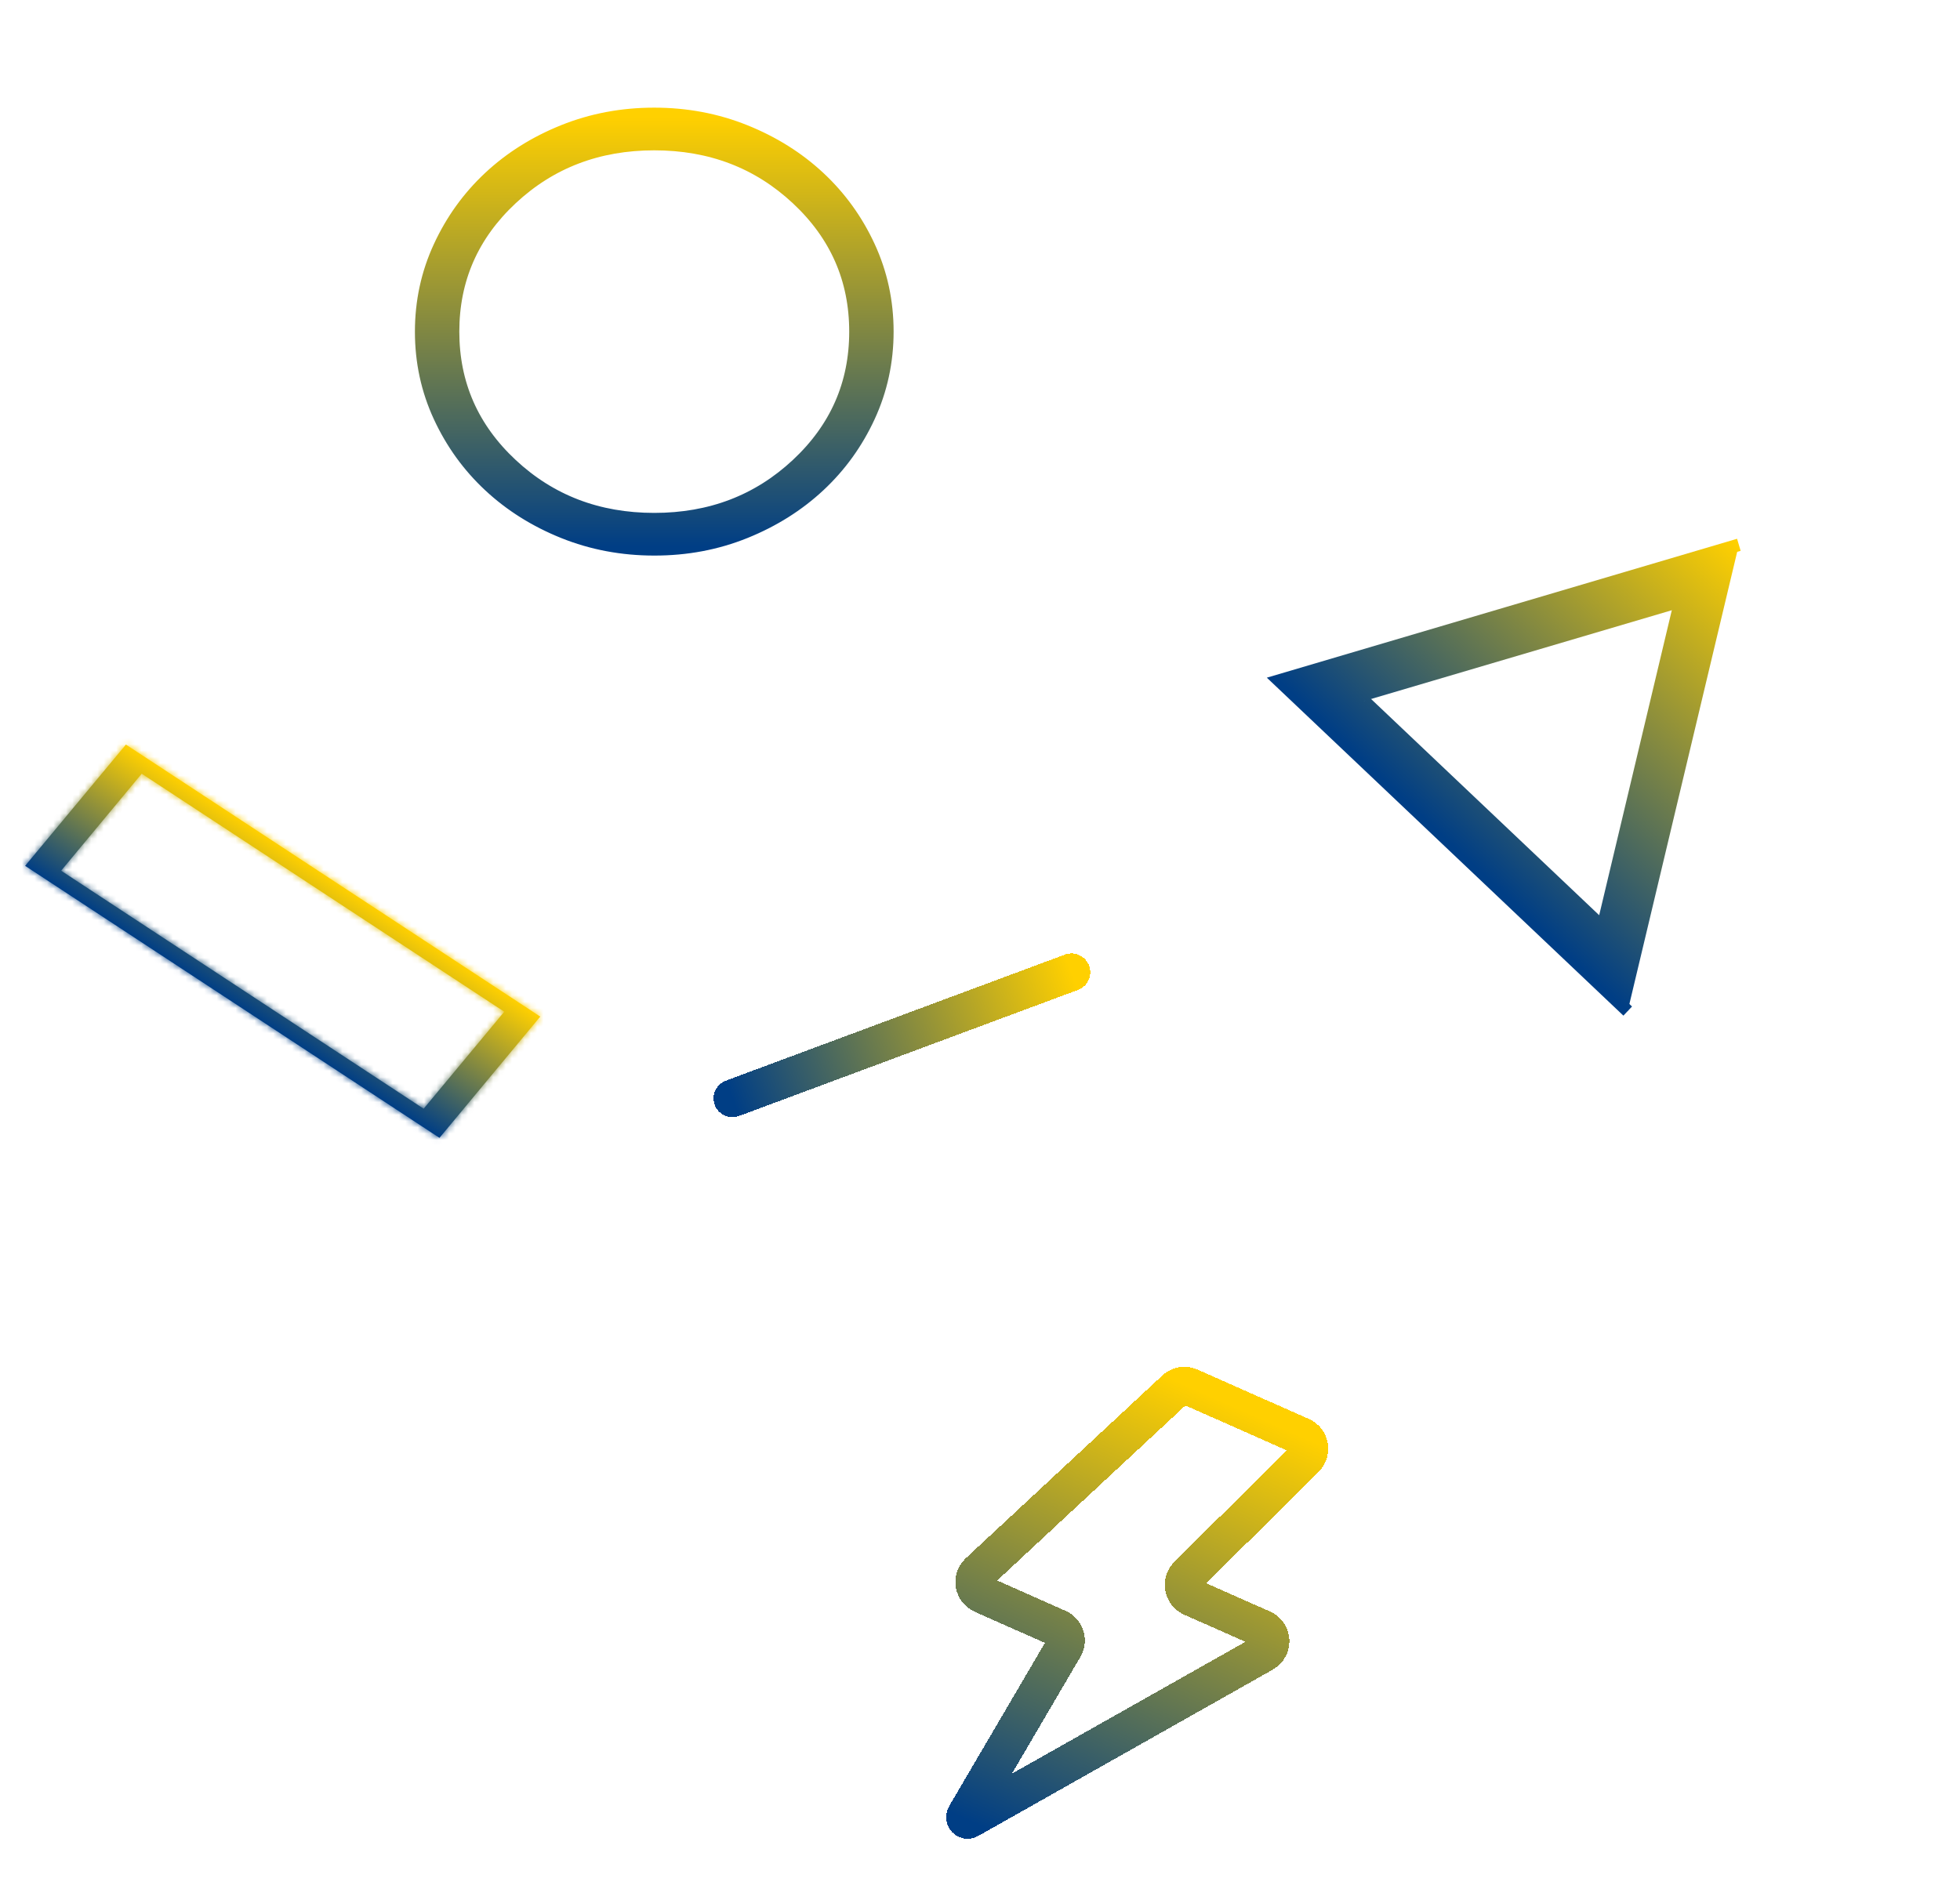 <svg width="312" height="299" viewBox="0 0 312 299" fill="none" xmlns="http://www.w3.org/2000/svg">
<g filter="url(#filter0_d_154_398)">
<path d="M104.16 82.96C99.101 82.96 94.343 82.064 89.886 80.273C85.432 78.479 81.556 76.044 78.26 72.97C74.963 69.896 72.353 66.282 70.431 62.13C68.509 57.978 67.548 53.538 67.548 48.811C67.548 44.085 68.509 39.644 70.431 35.489C72.351 31.332 74.955 27.714 78.243 24.637C81.532 21.561 85.405 19.125 89.862 17.331C94.319 15.537 99.077 14.64 104.136 14.64C109.195 14.64 113.953 15.537 118.41 17.331C122.864 19.123 126.74 21.554 130.036 24.626C133.333 27.698 135.943 31.313 137.865 35.47C139.787 39.627 140.748 44.067 140.748 48.789C140.748 53.51 139.788 57.951 137.869 62.111C135.949 66.271 133.341 69.888 130.045 72.963C126.748 76.037 122.876 78.472 118.43 80.269C113.984 82.066 109.227 82.963 104.16 82.96ZM104.148 79.165C113.23 79.165 120.923 76.223 127.226 70.34C133.53 64.457 136.681 57.277 136.681 48.8C136.681 40.323 133.53 33.143 127.226 27.26C120.923 21.377 113.23 18.436 104.148 18.436C95.066 18.436 87.373 21.377 81.07 27.26C74.766 33.143 71.615 40.323 71.615 48.8C71.615 57.277 74.766 64.457 81.07 70.34C87.373 76.223 95.066 79.165 104.148 79.165Z" fill="url(#paint0_linear_154_398)"/>
<path d="M104.16 82.96C99.101 82.96 94.343 82.064 89.886 80.273C85.432 78.479 81.556 76.044 78.26 72.97C74.963 69.896 72.353 66.282 70.431 62.13C68.509 57.978 67.548 53.538 67.548 48.811C67.548 44.085 68.509 39.644 70.431 35.489C72.351 31.332 74.955 27.714 78.243 24.637C81.532 21.561 85.405 19.125 89.862 17.331C94.319 15.537 99.077 14.64 104.136 14.64C109.195 14.64 113.953 15.537 118.41 17.331C122.864 19.123 126.74 21.554 130.036 24.626C133.333 27.698 135.943 31.313 137.865 35.47C139.787 39.627 140.748 44.067 140.748 48.789C140.748 53.51 139.788 57.951 137.869 62.111C135.949 66.271 133.341 69.888 130.045 72.963C126.748 76.037 122.876 78.472 118.43 80.269C113.984 82.066 109.227 82.963 104.16 82.96ZM104.148 79.165C113.23 79.165 120.923 76.223 127.226 70.34C133.53 64.457 136.681 57.277 136.681 48.8C136.681 40.323 133.53 33.143 127.226 27.26C120.923 21.377 113.23 18.436 104.148 18.436C95.066 18.436 87.373 21.377 81.07 27.26C74.766 33.143 71.615 40.323 71.615 48.8C71.615 57.277 74.766 64.457 81.07 70.34C87.373 76.223 95.066 79.165 104.148 79.165Z" stroke="url(#paint1_linear_154_398)" stroke-width="3"/>
</g>
<g clip-path="url(#clip0_154_398)">
<g filter="url(#filter1_d_154_398)">
<path d="M276.797 82.745L203.606 104.369L259.105 156.985M267.23 92.836L255.135 143.641L217.143 107.622" fill="url(#paint2_linear_154_398)"/>
<path d="M276.797 82.745L203.606 104.369L259.105 156.985M267.23 92.836L255.135 143.641L217.143 107.622" stroke="url(#paint3_linear_154_398)" stroke-width="2"/>
</g>
</g>
<g clip-path="url(#clip1_154_398)">
<g filter="url(#filter2_d_154_398)">
<path d="M116.585 170.882L170.557 150.806" stroke="url(#paint4_linear_154_398)" stroke-width="6" stroke-linecap="round" stroke-linejoin="round" shape-rendering="crispEdges"/>
</g>
</g>
<g clip-path="url(#clip2_154_398)">
<g filter="url(#filter3_d_154_398)">
<path d="M169.385 258.313C169.541 258.051 169.641 257.759 169.677 257.456C169.712 257.153 169.684 256.845 169.593 256.554C169.502 256.263 169.35 255.994 169.148 255.765C168.945 255.537 168.697 255.353 168.419 255.227L156.355 249.88C156.031 249.732 155.748 249.506 155.531 249.223C155.314 248.939 155.17 248.607 155.112 248.255C155.053 247.903 155.083 247.542 155.197 247.204C155.311 246.866 155.507 246.561 155.766 246.316L187.038 217.234C187.344 216.937 187.731 216.738 188.15 216.661C188.569 216.585 189.002 216.635 189.393 216.805L207.158 224.679C208.546 225.294 208.866 227.13 207.777 228.218L189.072 246.8C188.819 247.047 188.63 247.352 188.521 247.689C188.412 248.025 188.387 248.383 188.447 248.731C188.508 249.08 188.653 249.408 188.869 249.688C189.085 249.968 189.366 250.191 189.687 250.338L200.98 255.344C202.6 256.062 202.689 258.355 201.128 259.234L154.246 285.716C153.858 285.935 153.443 285.502 153.664 285.12L169.385 258.313Z" stroke="url(#paint5_linear_154_398)" stroke-width="6" stroke-linecap="round" stroke-linejoin="round" shape-rendering="crispEdges"/>
</g>
</g>
<g filter="url(#filter4_d_154_398)">
<mask id="path-6-inside-1_154_398" fill="white">
<path d="M85.999 157.865L69.958 177.172L4 133.86L20.042 114.553L85.999 157.865ZM80.273 157.089L22.56 119.191L9.727 134.637L67.439 172.535L80.273 157.089Z"/>
</mask>
<path d="M85.999 157.865L69.958 177.172L4 133.86L20.042 114.553L85.999 157.865ZM80.273 157.089L22.56 119.191L9.727 134.637L67.439 172.535L80.273 157.089Z" fill="url(#paint6_linear_154_398)"/>
<path d="M85.999 157.865L91.851 161.707L96.324 156.323L90.473 152.481L85.999 157.865ZM69.958 177.172L65.484 182.556L71.335 186.399L75.809 181.015L69.958 177.172ZM4 133.86L-1.851 130.018L-6.325 135.402L-0.473 139.244L4 133.86ZM20.042 114.553L24.515 109.169L18.664 105.327L14.191 110.711L20.042 114.553ZM80.273 157.089L86.124 160.931L90.598 155.547L84.746 151.705L80.273 157.089ZM22.56 119.191L27.033 113.807L21.182 109.964L16.709 115.348L22.56 119.191ZM9.727 134.637L3.875 130.794L-0.598 136.178L5.253 140.021L9.727 134.637ZM67.439 172.535L62.966 177.919L68.817 181.761L73.291 176.377L67.439 172.535ZM85.999 157.865L80.148 154.023L64.106 173.33L69.958 177.172L75.809 181.015L91.851 161.707L85.999 157.865ZM69.958 177.172L74.431 171.788L8.473 128.476L4 133.86L-0.473 139.244L65.484 182.556L69.958 177.172ZM4 133.86L9.851 137.703L25.893 118.395L20.042 114.553L14.191 110.711L-1.851 130.018L4 133.86ZM20.042 114.553L15.568 119.937L81.526 163.249L85.999 157.865L90.473 152.481L24.515 109.169L20.042 114.553ZM80.273 157.089L84.746 151.705L27.033 113.807L22.56 119.191L18.087 124.575L75.799 162.473L80.273 157.089ZM22.56 119.191L16.709 115.348L3.875 130.794L9.727 134.637L15.578 138.479L28.411 123.033L22.56 119.191ZM9.727 134.637L5.253 140.021L62.966 177.919L67.439 172.535L71.913 167.15L14.2 129.252L9.727 134.637ZM67.439 172.535L73.291 176.377L86.124 160.931L80.273 157.089L74.422 153.246L61.588 168.692L67.439 172.535Z" fill="url(#paint7_linear_154_398)" mask="url(#path-6-inside-1_154_398)"/>
</g>
<defs>
<filter id="filter0_d_154_398" x="62.048" y="13.14" width="84.2" height="79.32" filterUnits="userSpaceOnUse" color-interpolation-filters="sRGB">
<feFlood flood-opacity="0" result="BackgroundImageFix"/>
<feColorMatrix in="SourceAlpha" type="matrix" values="0 0 0 0 0 0 0 0 0 0 0 0 0 0 0 0 0 0 127 0" result="hardAlpha"/>
<feOffset dy="4"/>
<feGaussianBlur stdDeviation="2"/>
<feComposite in2="hardAlpha" operator="out"/>
<feColorMatrix type="matrix" values="0 0 0 0 0 0 0 0 0 0 0 0 0 0 0 0 0 0 0.5 0"/>
<feBlend mode="normal" in2="BackgroundImageFix" result="effect1_dropShadow_154_398"/>
<feBlend mode="normal" in="SourceGraphic" in2="effect1_dropShadow_154_398" result="shape"/>
</filter>
<filter id="filter1_d_154_398" x="197.659" y="81.786" width="83.421" height="83.925" filterUnits="userSpaceOnUse" color-interpolation-filters="sRGB">
<feFlood flood-opacity="0" result="BackgroundImageFix"/>
<feColorMatrix in="SourceAlpha" type="matrix" values="0 0 0 0 0 0 0 0 0 0 0 0 0 0 0 0 0 0 127 0" result="hardAlpha"/>
<feOffset dy="4"/>
<feGaussianBlur stdDeviation="2"/>
<feComposite in2="hardAlpha" operator="out"/>
<feColorMatrix type="matrix" values="0 0 0 0 0 0 0 0 0 0 0 0 0 0 0 0 0 0 0.5 0"/>
<feBlend mode="normal" in2="BackgroundImageFix" result="effect1_dropShadow_154_398"/>
<feBlend mode="normal" in="SourceGraphic" in2="effect1_dropShadow_154_398" result="shape"/>
</filter>
<filter id="filter2_d_154_398" x="109.584" y="147.806" width="67.974" height="34.077" filterUnits="userSpaceOnUse" color-interpolation-filters="sRGB">
<feFlood flood-opacity="0" result="BackgroundImageFix"/>
<feColorMatrix in="SourceAlpha" type="matrix" values="0 0 0 0 0 0 0 0 0 0 0 0 0 0 0 0 0 0 127 0" result="hardAlpha"/>
<feOffset dy="4"/>
<feGaussianBlur stdDeviation="2"/>
<feComposite in2="hardAlpha" operator="out"/>
<feColorMatrix type="matrix" values="0 0 0 0 0 0 0 0 0 0 0 0 0 0 0 0 0 0 0.5 0"/>
<feBlend mode="normal" in2="BackgroundImageFix" result="effect1_dropShadow_154_398"/>
<feBlend mode="normal" in="SourceGraphic" in2="effect1_dropShadow_154_398" result="shape"/>
</filter>
<filter id="filter3_d_154_398" x="146.602" y="213.626" width="68.826" height="83.182" filterUnits="userSpaceOnUse" color-interpolation-filters="sRGB">
<feFlood flood-opacity="0" result="BackgroundImageFix"/>
<feColorMatrix in="SourceAlpha" type="matrix" values="0 0 0 0 0 0 0 0 0 0 0 0 0 0 0 0 0 0 127 0" result="hardAlpha"/>
<feOffset dy="4"/>
<feGaussianBlur stdDeviation="2"/>
<feComposite in2="hardAlpha" operator="out"/>
<feColorMatrix type="matrix" values="0 0 0 0 0 0 0 0 0 0 0 0 0 0 0 0 0 0 0.5 0"/>
<feBlend mode="normal" in2="BackgroundImageFix" result="effect1_dropShadow_154_398"/>
<feBlend mode="normal" in="SourceGraphic" in2="effect1_dropShadow_154_398" result="shape"/>
</filter>
<filter id="filter4_d_154_398" x="0" y="114.553" width="89.999" height="70.619" filterUnits="userSpaceOnUse" color-interpolation-filters="sRGB">
<feFlood flood-opacity="0" result="BackgroundImageFix"/>
<feColorMatrix in="SourceAlpha" type="matrix" values="0 0 0 0 0 0 0 0 0 0 0 0 0 0 0 0 0 0 127 0" result="hardAlpha"/>
<feOffset dy="4"/>
<feGaussianBlur stdDeviation="2"/>
<feComposite in2="hardAlpha" operator="out"/>
<feColorMatrix type="matrix" values="0 0 0 0 0 0 0 0 0 0 0 0 0 0 0 0 0 0 0.5 0"/>
<feBlend mode="normal" in2="BackgroundImageFix" result="effect1_dropShadow_154_398"/>
<feBlend mode="normal" in="SourceGraphic" in2="effect1_dropShadow_154_398" result="shape"/>
</filter>
<linearGradient id="paint0_linear_154_398" x1="104.148" y1="14.64" x2="104.148" y2="82.96" gradientUnits="userSpaceOnUse">
<stop stop-color="#FFD000"/>
<stop offset="1" stop-color="#003E85"/>
</linearGradient>
<linearGradient id="paint1_linear_154_398" x1="104.148" y1="14.64" x2="104.148" y2="82.96" gradientUnits="userSpaceOnUse">
<stop stop-color="#FFD000"/>
<stop offset="1" stop-color="#003E85"/>
</linearGradient>
<linearGradient id="paint2_linear_154_398" x1="276.797" y1="82.745" x2="231.356" y2="130.677" gradientUnits="userSpaceOnUse">
<stop stop-color="#FFD000"/>
<stop offset="1" stop-color="#003E85"/>
</linearGradient>
<linearGradient id="paint3_linear_154_398" x1="276.797" y1="82.745" x2="231.356" y2="130.677" gradientUnits="userSpaceOnUse">
<stop stop-color="#FFD000"/>
<stop offset="1" stop-color="#003E85"/>
</linearGradient>
<linearGradient id="paint4_linear_154_398" x1="170.731" y1="151.275" x2="116.759" y2="171.351" gradientUnits="userSpaceOnUse">
<stop stop-color="#FFD000"/>
<stop offset="1" stop-color="#003E85"/>
</linearGradient>
<linearGradient id="paint5_linear_154_398" x1="193.693" y1="218.711" x2="162.321" y2="289.488" gradientUnits="userSpaceOnUse">
<stop stop-color="#FFD000"/>
<stop offset="1" stop-color="#003E85"/>
</linearGradient>
<linearGradient id="paint6_linear_154_398" x1="53.021" y1="136.209" x2="39.329" y2="157.059" gradientUnits="userSpaceOnUse">
<stop stop-color="#FFD000"/>
<stop offset="1" stop-color="#003E85"/>
</linearGradient>
<linearGradient id="paint7_linear_154_398" x1="53.021" y1="136.209" x2="39.329" y2="157.059" gradientUnits="userSpaceOnUse">
<stop stop-color="#FFD000"/>
<stop offset="1" stop-color="#003E85"/>
</linearGradient>
<clipPath id="clip0_154_398">
<rect width="83.429" height="83.429" fill="white" transform="translate(251.308 49) rotate(43.472)"/>
</clipPath>
<clipPath id="clip1_154_398">
<rect width="72" height="72" fill="white" transform="translate(148.564 113) rotate(49.273)"/>
</clipPath>
<clipPath id="clip2_154_398">
<rect width="103.225" height="103.225" fill="white" transform="translate(151.738 186) rotate(23.905)"/>
</clipPath>
</defs>
</svg>
